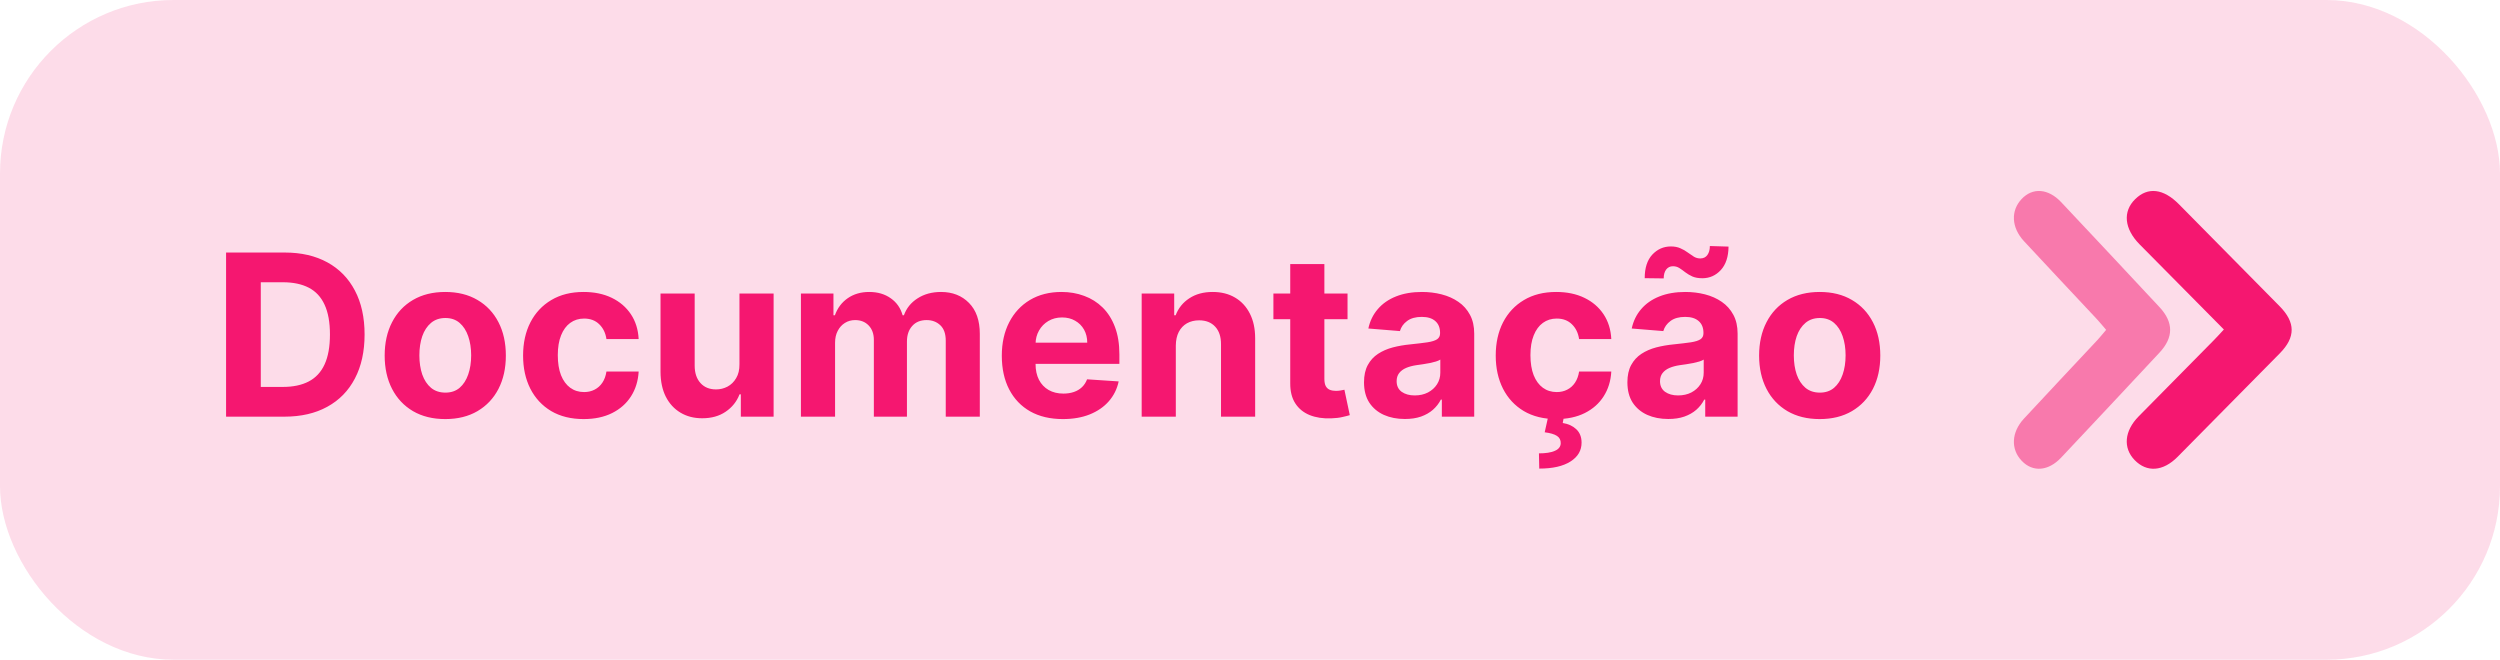 <svg width="144" height="38" viewBox="0 0 144 38" fill="none" xmlns="http://www.w3.org/2000/svg">
<rect opacity="0.15" width="144" height="38" rx="10" fill="#F51770"/>
<path d="M16.374 24H13.022V14.546H16.402C17.353 14.546 18.171 14.735 18.858 15.113C19.544 15.489 20.072 16.029 20.441 16.734C20.814 17.438 21 18.282 21 19.264C21 20.248 20.814 21.095 20.441 21.803C20.072 22.51 19.541 23.054 18.848 23.432C18.159 23.811 17.334 24 16.374 24ZM15.021 22.287H16.291C16.882 22.287 17.379 22.183 17.782 21.973C18.188 21.761 18.493 21.433 18.696 20.99C18.902 20.544 19.005 19.968 19.005 19.264C19.005 18.565 18.902 17.994 18.696 17.551C18.493 17.108 18.19 16.781 17.787 16.572C17.383 16.363 16.886 16.258 16.296 16.258H15.021V22.287ZM25.647 24.139C24.93 24.139 24.31 23.986 23.787 23.681C23.267 23.374 22.865 22.946 22.582 22.398C22.299 21.847 22.157 21.209 22.157 20.482C22.157 19.75 22.299 19.11 22.582 18.562C22.865 18.011 23.267 17.583 23.787 17.278C24.31 16.971 24.93 16.817 25.647 16.817C26.364 16.817 26.983 16.971 27.503 17.278C28.026 17.583 28.43 18.011 28.713 18.562C28.996 19.11 29.137 19.75 29.137 20.482C29.137 21.209 28.996 21.847 28.713 22.398C28.43 22.946 28.026 23.374 27.503 23.681C26.983 23.986 26.364 24.139 25.647 24.139ZM25.657 22.615C25.983 22.615 26.255 22.523 26.474 22.338C26.692 22.15 26.857 21.895 26.968 21.572C27.081 21.249 27.139 20.881 27.139 20.468C27.139 20.056 27.081 19.688 26.968 19.365C26.857 19.042 26.692 18.787 26.474 18.599C26.255 18.411 25.983 18.317 25.657 18.317C25.327 18.317 25.05 18.411 24.826 18.599C24.604 18.787 24.436 19.042 24.322 19.365C24.212 19.688 24.156 20.056 24.156 20.468C24.156 20.881 24.212 21.249 24.322 21.572C24.436 21.895 24.604 22.15 24.826 22.338C25.05 22.523 25.327 22.615 25.657 22.615ZM33.62 24.139C32.894 24.139 32.269 23.985 31.746 23.677C31.226 23.366 30.826 22.935 30.545 22.384C30.268 21.833 30.13 21.199 30.13 20.482C30.13 19.756 30.27 19.119 30.55 18.571C30.833 18.02 31.235 17.591 31.755 17.283C32.275 16.972 32.894 16.817 33.611 16.817C34.229 16.817 34.771 16.929 35.236 17.154C35.7 17.378 36.068 17.694 36.339 18.1C36.61 18.506 36.759 18.983 36.787 19.531H34.931C34.879 19.177 34.74 18.893 34.516 18.677C34.294 18.459 34.003 18.349 33.643 18.349C33.338 18.349 33.072 18.433 32.844 18.599C32.62 18.762 32.444 19 32.318 19.314C32.192 19.628 32.129 20.008 32.129 20.454C32.129 20.907 32.19 21.292 32.313 21.609C32.44 21.926 32.617 22.167 32.844 22.334C33.072 22.5 33.338 22.583 33.643 22.583C33.868 22.583 34.069 22.537 34.248 22.444C34.429 22.352 34.579 22.218 34.696 22.043C34.816 21.864 34.894 21.65 34.931 21.401H36.787C36.756 21.943 36.608 22.42 36.344 22.832C36.082 23.241 35.721 23.561 35.259 23.792C34.797 24.023 34.251 24.139 33.62 24.139ZM42.593 20.981V16.909H44.56V24H42.672V22.712H42.598C42.438 23.128 42.172 23.461 41.799 23.714C41.43 23.966 40.979 24.092 40.447 24.092C39.973 24.092 39.556 23.985 39.196 23.769C38.835 23.554 38.554 23.247 38.351 22.851C38.151 22.453 38.049 21.978 38.046 21.424V16.909H40.013V21.073C40.016 21.492 40.128 21.823 40.35 22.066C40.571 22.309 40.868 22.43 41.241 22.43C41.478 22.43 41.699 22.377 41.905 22.269C42.112 22.158 42.278 21.995 42.404 21.779C42.533 21.564 42.596 21.298 42.593 20.981ZM46.133 24V16.909H48.007V18.16H48.09C48.238 17.745 48.484 17.417 48.829 17.177C49.174 16.937 49.586 16.817 50.066 16.817C50.553 16.817 50.966 16.938 51.308 17.181C51.65 17.422 51.877 17.748 51.991 18.16H52.065C52.21 17.754 52.471 17.429 52.85 17.186C53.231 16.94 53.682 16.817 54.203 16.817C54.864 16.817 55.401 17.028 55.814 17.449C56.229 17.868 56.437 18.462 56.437 19.231V24H54.475V19.619C54.475 19.225 54.37 18.93 54.161 18.733C53.952 18.536 53.69 18.437 53.376 18.437C53.019 18.437 52.741 18.551 52.541 18.779C52.341 19.003 52.24 19.3 52.24 19.67V24H50.334V19.577C50.334 19.23 50.234 18.953 50.034 18.746C49.837 18.54 49.577 18.437 49.254 18.437C49.035 18.437 48.838 18.492 48.663 18.603C48.49 18.711 48.353 18.863 48.252 19.06C48.15 19.254 48.1 19.482 48.1 19.744V24H46.133ZM61.222 24.139C60.492 24.139 59.865 23.991 59.338 23.695C58.815 23.397 58.412 22.975 58.129 22.43C57.846 21.883 57.704 21.235 57.704 20.487C57.704 19.758 57.846 19.117 58.129 18.566C58.412 18.015 58.811 17.586 59.325 17.278C59.842 16.971 60.448 16.817 61.143 16.817C61.611 16.817 62.047 16.892 62.45 17.043C62.856 17.191 63.21 17.414 63.512 17.712C63.816 18.011 64.053 18.386 64.223 18.839C64.392 19.288 64.477 19.814 64.477 20.418V20.958H58.489V19.739H62.625C62.625 19.456 62.564 19.205 62.441 18.986C62.318 18.768 62.147 18.597 61.928 18.474C61.713 18.348 61.462 18.285 61.176 18.285C60.877 18.285 60.612 18.354 60.382 18.492C60.154 18.628 59.975 18.811 59.846 19.042C59.717 19.27 59.651 19.524 59.648 19.804V20.962C59.648 21.313 59.712 21.616 59.842 21.872C59.974 22.127 60.16 22.324 60.4 22.463C60.64 22.601 60.925 22.671 61.254 22.671C61.473 22.671 61.673 22.64 61.854 22.578C62.036 22.517 62.191 22.424 62.321 22.301C62.45 22.178 62.548 22.027 62.616 21.849L64.435 21.969C64.343 22.406 64.153 22.787 63.867 23.114C63.584 23.437 63.218 23.689 62.768 23.871C62.322 24.049 61.807 24.139 61.222 24.139ZM67.727 19.901V24H65.76V16.909H67.634V18.16H67.717C67.874 17.748 68.137 17.422 68.507 17.181C68.876 16.938 69.324 16.817 69.85 16.817C70.343 16.817 70.772 16.924 71.138 17.14C71.504 17.355 71.789 17.663 71.992 18.063C72.195 18.46 72.297 18.934 72.297 19.485V24H70.33V19.836C70.333 19.402 70.222 19.063 69.998 18.82C69.773 18.574 69.464 18.451 69.07 18.451C68.805 18.451 68.571 18.508 68.368 18.622C68.168 18.736 68.011 18.902 67.897 19.12C67.787 19.336 67.73 19.596 67.727 19.901ZM77.618 16.909V18.386H73.348V16.909H77.618ZM74.318 15.21H76.284V21.821C76.284 22.003 76.312 22.144 76.367 22.246C76.423 22.344 76.5 22.413 76.598 22.453C76.7 22.494 76.817 22.514 76.949 22.514C77.041 22.514 77.134 22.506 77.226 22.49C77.318 22.472 77.389 22.458 77.438 22.449L77.748 23.912C77.649 23.943 77.511 23.979 77.332 24.018C77.154 24.062 76.937 24.088 76.681 24.097C76.207 24.115 75.792 24.052 75.435 23.908C75.081 23.763 74.805 23.538 74.609 23.234C74.412 22.929 74.315 22.544 74.318 22.079V15.21ZM80.922 24.134C80.469 24.134 80.066 24.055 79.712 23.898C79.358 23.738 79.078 23.503 78.872 23.192C78.669 22.878 78.567 22.487 78.567 22.02C78.567 21.626 78.639 21.295 78.784 21.027C78.929 20.759 79.126 20.544 79.375 20.381C79.624 20.218 79.907 20.095 80.225 20.011C80.545 19.928 80.88 19.87 81.231 19.836C81.643 19.793 81.976 19.753 82.228 19.716C82.48 19.676 82.663 19.617 82.777 19.541C82.891 19.463 82.948 19.35 82.948 19.199V19.171C82.948 18.879 82.856 18.653 82.671 18.492C82.49 18.332 82.231 18.253 81.896 18.253C81.542 18.253 81.26 18.331 81.051 18.488C80.841 18.642 80.703 18.836 80.635 19.07L78.817 18.922C78.909 18.491 79.09 18.119 79.361 17.805C79.632 17.488 79.981 17.245 80.409 17.075C80.84 16.903 81.339 16.817 81.905 16.817C82.299 16.817 82.676 16.863 83.036 16.955C83.399 17.048 83.721 17.191 84.001 17.385C84.284 17.578 84.507 17.828 84.67 18.133C84.833 18.434 84.915 18.796 84.915 19.217V24H83.05V23.017H82.994C82.88 23.238 82.728 23.434 82.537 23.603C82.347 23.769 82.117 23.9 81.85 23.995C81.582 24.088 81.272 24.134 80.922 24.134ZM81.485 22.777C81.774 22.777 82.029 22.72 82.251 22.606C82.473 22.489 82.647 22.332 82.773 22.135C82.899 21.938 82.962 21.715 82.962 21.466V20.713C82.9 20.753 82.816 20.79 82.708 20.824C82.603 20.855 82.485 20.884 82.353 20.912C82.22 20.936 82.088 20.959 81.956 20.981C81.823 20.999 81.703 21.016 81.596 21.032C81.365 21.066 81.163 21.119 80.991 21.193C80.819 21.267 80.685 21.367 80.589 21.493C80.494 21.616 80.446 21.77 80.446 21.955C80.446 22.223 80.543 22.427 80.737 22.569C80.934 22.707 81.183 22.777 81.485 22.777ZM89.644 24.139C88.918 24.139 88.293 23.985 87.77 23.677C87.25 23.366 86.85 22.935 86.57 22.384C86.293 21.833 86.154 21.199 86.154 20.482C86.154 19.756 86.294 19.119 86.574 18.571C86.858 18.02 87.259 17.591 87.779 17.283C88.299 16.972 88.918 16.817 89.635 16.817C90.254 16.817 90.795 16.929 91.26 17.154C91.725 17.378 92.093 17.694 92.364 18.1C92.634 18.506 92.784 18.983 92.811 19.531H90.956C90.903 19.177 90.765 18.893 90.54 18.677C90.318 18.459 90.028 18.349 89.668 18.349C89.363 18.349 89.097 18.433 88.869 18.599C88.644 18.762 88.469 19 88.343 19.314C88.216 19.628 88.153 20.008 88.153 20.454C88.153 20.907 88.215 21.292 88.338 21.609C88.464 21.926 88.641 22.167 88.869 22.334C89.097 22.5 89.363 22.583 89.668 22.583C89.892 22.583 90.094 22.537 90.272 22.444C90.454 22.352 90.603 22.218 90.72 22.043C90.84 21.864 90.918 21.65 90.956 21.401H92.811C92.781 21.943 92.633 22.42 92.368 22.832C92.106 23.241 91.745 23.561 91.283 23.792C90.822 24.023 90.275 24.139 89.644 24.139ZM89.183 23.963H90.088L90.014 24.365C90.331 24.414 90.589 24.532 90.789 24.72C90.992 24.908 91.096 25.163 91.099 25.486C91.102 25.945 90.889 26.31 90.462 26.581C90.034 26.855 89.434 26.991 88.661 26.991L88.643 26.114C89.03 26.114 89.334 26.067 89.552 25.971C89.774 25.879 89.889 25.734 89.898 25.537C89.904 25.35 89.832 25.206 89.681 25.108C89.531 25.009 89.295 24.94 88.975 24.9L89.183 23.963ZM96.093 24.134C95.64 24.134 95.237 24.055 94.883 23.898C94.529 23.738 94.249 23.503 94.043 23.192C93.84 22.878 93.738 22.487 93.738 22.02C93.738 21.626 93.81 21.295 93.955 21.027C94.1 20.759 94.297 20.544 94.546 20.381C94.795 20.218 95.078 20.095 95.395 20.011C95.716 19.928 96.051 19.87 96.402 19.836C96.814 19.793 97.147 19.753 97.399 19.716C97.651 19.676 97.834 19.617 97.948 19.541C98.062 19.463 98.119 19.35 98.119 19.199V19.171C98.119 18.879 98.027 18.653 97.842 18.492C97.66 18.332 97.402 18.253 97.067 18.253C96.713 18.253 96.431 18.331 96.222 18.488C96.012 18.642 95.874 18.836 95.806 19.07L93.987 18.922C94.08 18.491 94.261 18.119 94.532 17.805C94.803 17.488 95.152 17.245 95.58 17.075C96.011 16.903 96.51 16.817 97.076 16.817C97.47 16.817 97.847 16.863 98.207 16.955C98.57 17.048 98.892 17.191 99.172 17.385C99.455 17.578 99.678 17.828 99.841 18.133C100.004 18.434 100.086 18.796 100.086 19.217V24H98.221V23.017H98.165C98.051 23.238 97.899 23.434 97.708 23.603C97.517 23.769 97.288 23.9 97.02 23.995C96.753 24.088 96.443 24.134 96.093 24.134ZM96.656 22.777C96.945 22.777 97.2 22.72 97.422 22.606C97.644 22.489 97.817 22.332 97.944 22.135C98.07 21.938 98.133 21.715 98.133 21.466V20.713C98.071 20.753 97.987 20.79 97.879 20.824C97.774 20.855 97.656 20.884 97.524 20.912C97.391 20.936 97.259 20.959 97.127 20.981C96.994 20.999 96.874 21.016 96.766 21.032C96.536 21.066 96.334 21.119 96.162 21.193C95.989 21.267 95.856 21.367 95.76 21.493C95.665 21.616 95.617 21.77 95.617 21.955C95.617 22.223 95.714 22.427 95.908 22.569C96.105 22.707 96.354 22.777 96.656 22.777ZM95.829 16.037L94.735 16.023C94.735 15.435 94.88 14.984 95.169 14.67C95.462 14.356 95.817 14.198 96.236 14.195C96.451 14.195 96.636 14.23 96.79 14.301C96.947 14.368 97.087 14.448 97.21 14.541C97.336 14.633 97.456 14.715 97.57 14.786C97.684 14.853 97.807 14.887 97.939 14.887C98.118 14.884 98.253 14.818 98.345 14.689C98.441 14.556 98.488 14.384 98.488 14.171L99.564 14.204C99.558 14.786 99.41 15.235 99.121 15.552C98.832 15.866 98.479 16.024 98.064 16.027C97.833 16.027 97.639 15.993 97.482 15.926C97.328 15.855 97.193 15.775 97.076 15.686C96.959 15.593 96.845 15.512 96.734 15.441C96.623 15.37 96.499 15.335 96.36 15.335C96.2 15.335 96.071 15.398 95.972 15.524C95.877 15.65 95.829 15.821 95.829 16.037ZM104.815 24.139C104.098 24.139 103.478 23.986 102.955 23.681C102.435 23.374 102.033 22.946 101.75 22.398C101.467 21.847 101.325 21.209 101.325 20.482C101.325 19.75 101.467 19.11 101.75 18.562C102.033 18.011 102.435 17.583 102.955 17.278C103.478 16.971 104.098 16.817 104.815 16.817C105.532 16.817 106.151 16.971 106.671 17.278C107.194 17.583 107.597 18.011 107.881 18.562C108.164 19.11 108.305 19.75 108.305 20.482C108.305 21.209 108.164 21.847 107.881 22.398C107.597 22.946 107.194 23.374 106.671 23.681C106.151 23.986 105.532 24.139 104.815 24.139ZM104.825 22.615C105.151 22.615 105.423 22.523 105.642 22.338C105.86 22.15 106.025 21.895 106.136 21.572C106.249 21.249 106.306 20.881 106.306 20.468C106.306 20.056 106.249 19.688 106.136 19.365C106.025 19.042 105.86 18.787 105.642 18.599C105.423 18.411 105.151 18.317 104.825 18.317C104.495 18.317 104.218 18.411 103.994 18.599C103.772 18.787 103.604 19.042 103.49 19.365C103.38 19.688 103.324 20.056 103.324 20.468C103.324 20.881 103.38 21.249 103.49 21.572C103.604 21.895 103.772 22.15 103.994 22.338C104.218 22.523 104.495 22.615 104.825 22.615Z" fill="#F51770"/>
<path d="M122.955 26.5C122.276 25.8 122.361 24.822 123.185 23.985C124.629 22.517 126.079 21.054 127.526 19.587C127.7 19.411 127.865 19.225 128.095 18.979C126.433 17.3 124.835 15.689 123.241 14.075C122.354 13.177 122.26 12.182 122.987 11.47C123.716 10.755 124.61 10.857 125.509 11.767C127.445 13.725 129.382 15.682 131.313 17.645C132.224 18.572 132.229 19.424 131.326 20.343C129.366 22.336 127.401 24.325 125.434 26.31C124.592 27.161 123.659 27.226 122.955 26.5Z" fill="#F51770"/>
<path opacity="0.5" d="M116.448 26.54C115.81 25.867 115.852 24.899 116.583 24.109C117.984 22.596 119.399 21.099 120.806 19.592C120.97 19.416 121.121 19.225 121.313 19C121.12 18.775 120.968 18.584 120.804 18.408C119.397 16.901 117.981 15.404 116.581 13.891C115.851 13.102 115.811 12.134 116.449 11.46C117.083 10.789 117.978 10.853 118.725 11.646C120.617 13.657 122.506 15.672 124.389 17.693C125.203 18.567 125.204 19.434 124.389 20.309C122.506 22.33 120.618 24.345 118.725 26.355C117.979 27.148 117.083 27.21 116.448 26.54Z" fill="#F51770"/>
</svg>
